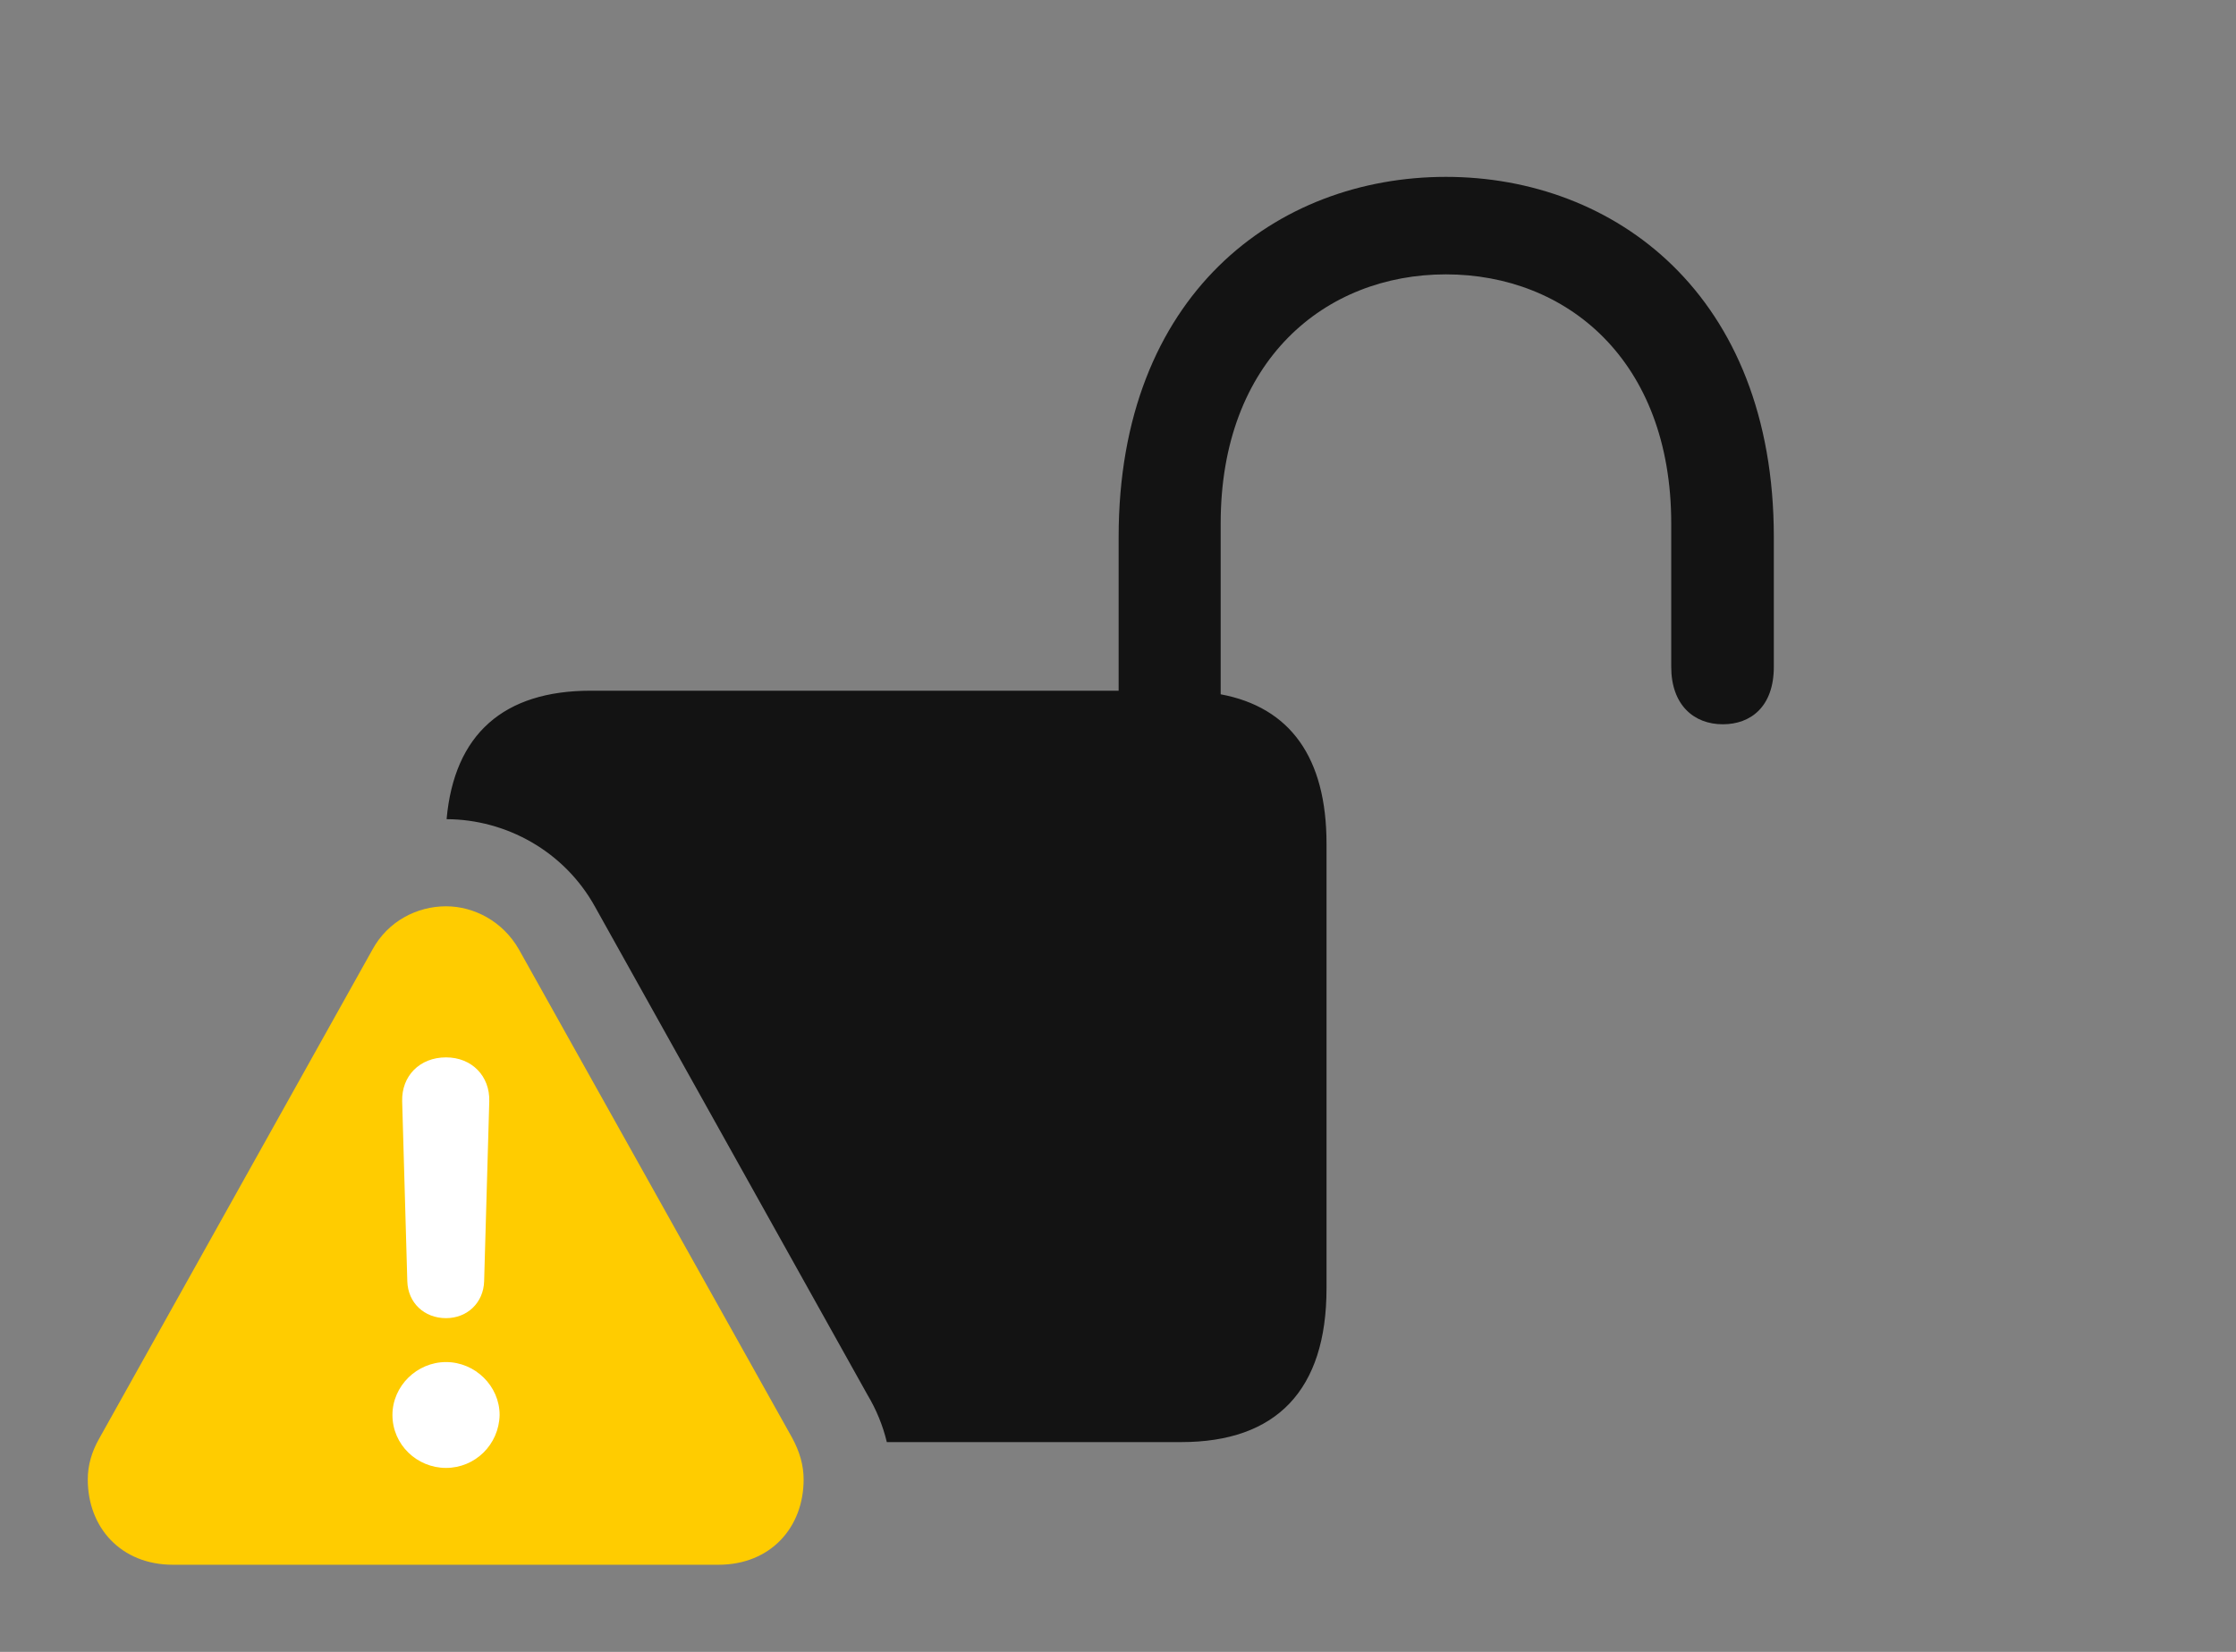 <?xml version="1.0" encoding="UTF-8"?>
<!--Generator: Apple Native CoreSVG 326-->
<!DOCTYPE svg
PUBLIC "-//W3C//DTD SVG 1.1//EN"
       "http://www.w3.org/Graphics/SVG/1.1/DTD/svg11.dtd">
<svg version="1.1" xmlns="http://www.w3.org/2000/svg" xmlns:xlink="http://www.w3.org/1999/xlink" viewBox="0 0 47.359 34.986">
 <rect x="0" y="0" width="47.359" height="34.986" fill="#808080" stroke="none"/>
 <g>
  <rect height="34.986" opacity="0" width="47.359" x="0" y="0"/>
  <path d="M37.57 11.375L37.57 14.123C37.57 14.971 37.078 15.34 36.49 15.34C35.875 15.34 35.397 14.93 35.397 14.123L35.397 11.088C35.397 7.629 33.182 5.811 30.625 5.811C28.068 5.811 25.854 7.629 25.854 11.088L25.854 14.705C27.324 14.979 28.096 16.043 28.096 17.869L28.096 27.289C28.096 29.449 27.029 30.543 25.02 30.543L18.783 30.543C18.7 30.195 18.562 29.857 18.375 29.545L12.605 19.209C11.951 18.023 10.713 17.354 9.459 17.35C9.621 15.546 10.67 14.629 12.51 14.629L23.693 14.629L23.693 11.375C23.693 6.234 27.043 3.746 30.625 3.746C34.193 3.746 37.57 6.234 37.57 11.375Z" fill="black" fill-opacity="0.85"/>
  <path d="M3.664 33.141L15.217 33.141C16.324 33.141 17.021 32.348 17.021 31.336C17.021 31.035 16.939 30.748 16.775 30.447L10.992 20.111C10.65 19.51 10.035 19.195 9.447 19.195C8.832 19.195 8.217 19.51 7.889 20.111L2.105 30.461C1.941 30.748 1.859 31.035 1.859 31.336C1.859 32.348 2.557 33.141 3.664 33.141Z" fill="#ffcc00"/>
  <path d="M9.447 31.09C8.832 31.09 8.312 30.598 8.312 29.969C8.312 29.354 8.832 28.848 9.447 28.848C10.062 28.848 10.582 29.354 10.582 29.969C10.568 30.598 10.062 31.09 9.447 31.09ZM9.447 27.918C8.982 27.918 8.641 27.59 8.627 27.139L8.518 23.324C8.504 22.791 8.887 22.395 9.447 22.395C9.994 22.395 10.377 22.791 10.363 23.324L10.254 27.139C10.24 27.59 9.898 27.918 9.447 27.918Z" fill="white"/>
 </g>
</svg>
